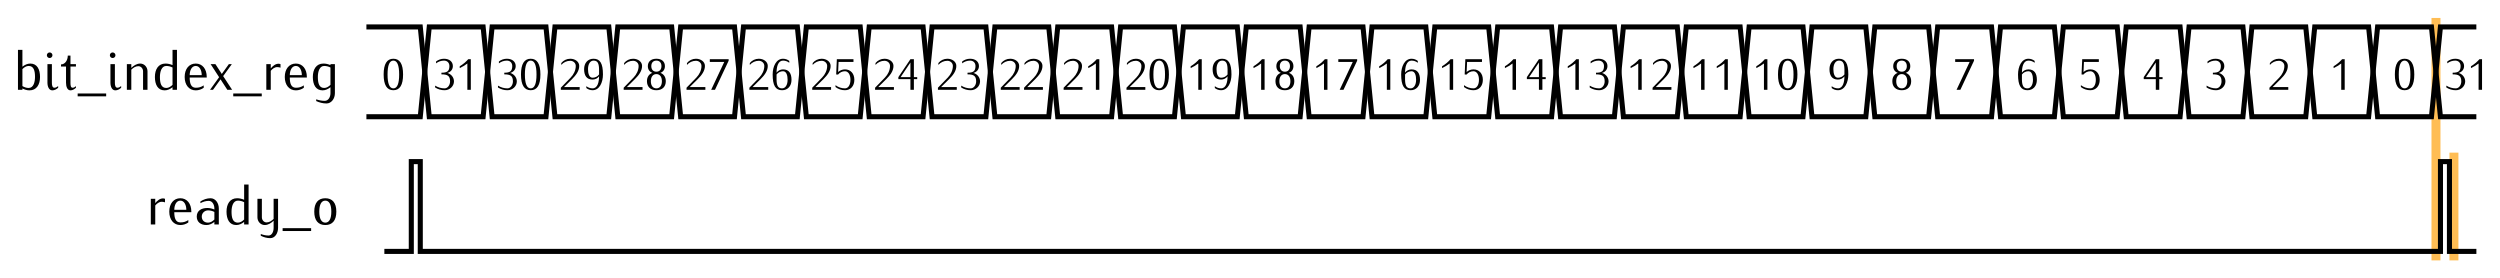 <?xml version="1.0" encoding="UTF-8" standalone="no"?>
<!-- Created with Inkscape (http://www.inkscape.org/) -->

<svg
   width="278.437mm"
   height="31mm"
   viewBox="0 0 986.589 109.843"
   id="svg2"
   version="1.1"
   xmlns="http://www.w3.org/2000/svg"
   xmlns:svg="http://www.w3.org/2000/svg"
   xmlns:rdf="http://www.w3.org/1999/02/22-rdf-syntax-ns#"
   xmlns:cc="http://creativecommons.org/ns#"
   xmlns:dc="http://purl.org/dc/elements/1.1/">
  <defs
     id="defs4" />
  <g
     id="layer2"
     transform="translate(2.471,27.596)" />
  <g
     id="layer1"
     transform="translate(73.728,3.543)">
    <path
       id="rect114"
       style="opacity:1;fill:#ffbd54;stroke-linecap:round;stroke-linejoin:bevel;stroke-dasharray:2, 4"
       d="m 892.913,56.693 h 3.543 v 42.52 h -3.543 z" />
    <path
       id="rect4341"
       style="opacity:1;fill:#ffbd54;stroke-linecap:round;stroke-linejoin:bevel;stroke-dasharray:2, 4"
       d="m 885.827,3.543 h 3.543 V 99.213 h -3.543 z" />
    <g
       aria-label="bit_index_reg"
       id="text7699"
       style="line-height:0%;font-family:Iwona;-inkscape-font-specification:Iwona;text-align:end;letter-spacing:0px;word-spacing:0px;text-anchor:end">
      <path
         d="m -57.933,26.827 c 0,-2.993 -1.125,-5.287 -3.848,-5.287 -1.147,0 -2.205,0.517 -3.105,1.238 v -6.638 h -1.755 v 15.75 h 1.755 v -0.517 c 0.855,0.45 1.8,0.743 2.768,0.743 2.812,0 4.185,-2.25 4.185,-5.287 z m -1.98,0 c 0,2.115 -0.652,4.343 -2.498,4.343 -0.877,0 -1.732,-0.292 -2.475,-0.743 v -6.705 c 0.675,-0.675 1.508,-1.238 2.475,-1.238 2.047,0 2.498,1.98 2.498,4.343 z"
         style="font-size:22.5px;line-height:1.25"
         id="path97" />
      <path
         d="m -50.778,31.102 v -0.675 c -0.427,0.36 -0.922,0.652 -1.485,0.652 -0.833,0 -0.99,-1.035 -0.99,-2.002 v -7.312 h -1.755 v 7.312 c 0,1.508 0.585,3.038 1.913,3.038 0.855,0 1.665,-0.427 2.317,-1.012 z m -2.25,-12.848 c 0,-0.608 -0.495,-1.103 -1.103,-1.103 -0.608,0 -1.103,0.495 -1.103,1.103 0,0.608 0.495,1.103 1.103,1.103 0.608,0 1.103,-0.495 1.103,-1.103 z"
         style="font-size:22.5px;line-height:1.25"
         id="path99" />
      <path
         d="m -43.758,31.102 v -0.675 c -0.36,0.36 -0.787,0.652 -1.305,0.652 -0.81,0 -0.855,-1.058 -0.855,-2.002 v -6.367 h 2.16 v -0.945 h -2.16 v -3.375 h -1.058 c 0,1.8 -1.035,3.487 -2.678,3.487 v 0.833 h 1.98 v 6.367 c 0,1.485 0.472,3.038 1.755,3.038 0.833,0 1.552,-0.45 2.16,-1.012 z"
         style="font-size:22.5px;line-height:1.25"
         id="path101" />
      <path
         d="m -31.833,34.477 v -1.125 h -11.25 v 1.125 z"
         style="font-size:22.5px;line-height:1.25"
         id="path103" />
      <path
         d="m -25.916,31.102 v -0.675 c -0.427,0.36 -0.922,0.652 -1.485,0.652 -0.833,0 -0.99,-1.035 -0.99,-2.002 v -7.312 h -1.755 v 7.312 c 0,1.508 0.585,3.038 1.913,3.038 0.855,0 1.665,-0.427 2.317,-1.012 z m -2.25,-12.848 c 0,-0.608 -0.495,-1.103 -1.103,-1.103 -0.608,0 -1.103,0.495 -1.103,1.103 0,0.608 0.495,1.103 1.103,1.103 0.608,0 1.103,-0.495 1.103,-1.103 z"
         style="font-size:22.5px;line-height:1.25"
         id="path105" />
      <path
         d="m -15.521,31.89 v -7.312 c 0,-1.643 -1.26,-3.038 -2.88,-3.038 -1.35,0 -2.542,0.765 -3.51,1.71 v -1.485 h -1.755 v 10.125 h 1.755 v -7.942 c 0.765,-0.765 1.71,-1.373 2.768,-1.373 1.058,0 1.867,0.922 1.867,2.002 v 7.312 z"
         style="font-size:22.5px;line-height:1.25"
         id="path107" />
      <path
         d="m -3.889,31.89 v -15.75 h -1.755 v 6.008 c -0.877,-0.383 -1.823,-0.608 -2.768,-0.608 -2.813,0 -4.185,2.25 -4.185,5.287 0,2.993 1.125,5.287 3.848,5.287 1.147,0 2.205,-0.517 3.105,-1.238 v 1.012 z m -1.755,-1.958 c -0.675,0.675 -1.508,1.238 -2.475,1.238 -2.048,0 -2.498,-1.98 -2.498,-4.343 0,-2.115 0.653,-4.343 2.498,-4.343 0.855,0 1.71,0.225 2.475,0.608 z"
         style="font-size:22.5px;line-height:1.25"
         id="path109" />
      <path
         d="m 7.856,27.052 v -0.225 c 0,-3.172 -1.732,-5.287 -4.343,-5.287 -2.632,0 -4.365,2.115 -4.365,5.287 0,3.172 1.732,5.287 4.365,5.287 1.125,0 2.228,-0.36 3.15,-1.012 v -0.945 c -1.058,0.675 -1.913,0.922 -3.15,0.922 -1.913,0 -2.385,-1.823 -2.385,-4.027 z m -1.98,-0.945 h -4.747 c 0,-1.8 0.765,-3.623 2.385,-3.623 1.597,0 2.362,1.823 2.362,3.623 z"
         style="font-size:22.5px;line-height:1.25"
         id="path111" />
      <path
         d="m 17.869,31.89 -3.533,-5.4 3.42,-4.725 h -1.17 l -2.79,3.87 -2.52,-3.87 H 9.386 l 3.353,5.152 -3.578,4.973 h 1.17 l 2.97,-4.117 2.678,4.117 z"
         style="font-size:22.5px;line-height:1.25"
         id="path113" />
      <path
         d="m 29.569,34.477 v -1.125 h -11.25 v 1.125 z"
         style="font-size:22.5px;line-height:1.25"
         id="path115" />
      <path
         d="m 36.971,23.16 v -1.395 c -0.247,-0.09 -0.517,-0.158 -0.765,-0.158 -1.26,0 -2.272,0.877 -3.083,1.845 v -1.688 h -1.755 v 10.125 h 1.755 v -7.492 c 0.675,-0.787 1.53,-1.462 2.565,-1.462 0.427,0 0.877,0.09 1.282,0.225 z"
         style="font-size:22.5px;line-height:1.25"
         id="path117" />
      <path
         d="m 47.366,27.052 v -0.225 c 0,-3.172 -1.732,-5.287 -4.343,-5.287 -2.632,0 -4.365,2.115 -4.365,5.287 0,3.172 1.732,5.287 4.365,5.287 1.125,0 2.228,-0.36 3.15,-1.012 v -0.945 c -1.058,0.675 -1.913,0.922 -3.15,0.922 -1.913,0 -2.385,-1.823 -2.385,-4.027 z m -1.98,-0.945 h -4.747 c 0,-1.8 0.765,-3.623 2.385,-3.623 1.597,0 2.362,1.823 2.362,3.623 z"
         style="font-size:22.5px;line-height:1.25"
         id="path119" />
      <path
         d="m 58.436,33.24 v -11.475 h -1.755 v 0.383 c -0.877,-0.383 -1.823,-0.608 -2.768,-0.608 -2.812,0 -4.185,2.25 -4.185,5.287 0,2.993 1.125,5.287 3.848,5.287 1.147,0 2.205,-0.517 3.105,-1.238 v 2.362 c 0,1.552 -0.855,3.015 -2.25,3.015 -1.147,0 -2.295,-0.225 -3.375,-0.608 v 0.698 c 1.26,0.585 2.655,0.945 4.05,0.945 1.98,0 3.33,-1.935 3.33,-4.05 z m -1.755,-3.308 c -0.675,0.675 -1.508,1.238 -2.475,1.238 -2.047,0 -2.498,-1.98 -2.498,-4.343 0,-2.115 0.652,-4.343 2.498,-4.343 0.855,0 1.71,0.225 2.475,0.608 z"
         style="font-size:22.5px;line-height:1.25"
         id="path121" />
    </g>
    <path
       id="path7721"
       style="fill:none;fill-rule:evenodd;stroke:#000000;stroke-width:2;stroke-linecap:butt;stroke-linejoin:miter;stroke-miterlimit:4;stroke-dasharray:none;stroke-opacity:1"
       d="m 70.866,42.52 h 21.26 l 3.543,-35.433 h 21.26 l 3.543,35.433 h 21.26 l 3.543,-35.433 h 21.26 l 3.543,35.433 h 21.26 l 3.543,-35.433 h 21.26 l 3.543,35.433 h 21.26 l 3.543,-35.433 h 21.26 l 3.543,35.433 h 21.26 l 3.543,-35.433 h 21.26 l 3.543,35.433 h 21.26 l 3.543,-35.433 h 21.26 l 3.543,35.433 h 21.26 l 3.543,-35.433 h 21.26 l 3.543,35.433 h 21.26 l 3.543,-35.433 h 21.26 l 3.543,35.433 h 21.26 l 3.543,-35.433 h 21.26 l 3.543,35.433 H 538.583 L 542.126,7.087 h 21.26 l 3.543,35.433 H 588.189 l 3.543,-35.433 h 21.26 l 3.543,35.433 h 21.26 l 3.543,-35.433 h 21.26 l 3.543,35.433 h 21.26 l 3.543,-35.433 h 21.26 l 3.543,35.433 h 21.26 l 3.543,-35.433 h 21.26 l 3.543,35.433 h 21.26 l 3.543,-35.433 h 21.26 l 3.543,35.433 h 21.26 l 3.543,-35.433 h 21.26 l 3.543,35.433 h 21.26 l 3.543,-35.433 h 14.173" />
    <g
       aria-label="31"
       id="text7803"
       style="line-height:0%;font-family:Iwona;-inkscape-font-specification:Iwona;text-align:center;letter-spacing:0px;word-spacing:0px;text-anchor:middle;stroke-width:1px">
      <path
         d="m 105.424,28.565 c 0,-1.54 -1.085,-2.87 -2.59,-3.325 1.33,-0.385 2.152,-1.383 2.152,-2.712 0,-1.732 -1.4,-2.888 -3.5,-2.888 -1.137,0 -2.24,0.385 -3.132,1.085 v 0.735 c 0.892,-0.7 1.995,-1.085 3.132,-1.085 1.278,0 2.135,0.858 2.135,2.152 0,2.083 -0.963,2.625 -3.15,2.625 v 0.647 c 2.362,0 3.413,0.56 3.413,2.765 0,1.522 -0.98,2.765 -2.17,2.765 -1.33,0 -2.625,-0.385 -3.727,-1.085 v 0.735 c 1.103,0.7 2.397,1.085 3.727,1.085 2.03,0 3.71,-1.575 3.71,-3.5 z"
         style="font-size:17.5px;line-height:1.25"
         id="path124" />
      <path
         d="m 112.074,31.89 v -12.075 h -1.015 c -0.963,1.103 -2.1,2.047 -3.36,2.783 v 0.735 c 1.067,-0.507 2.065,-1.103 3.01,-1.82 v 10.377 z"
         style="font-size:17.5px;line-height:1.25"
         id="path126" />
    </g>
    <g
       aria-label="30"
       id="text7807"
       style="line-height:0%;font-family:Iwona;-inkscape-font-specification:Iwona;text-align:center;letter-spacing:0px;word-spacing:0px;text-anchor:middle;stroke-width:1px">
      <path
         d="m 130.227,28.565 c 0,-1.54 -1.085,-2.87 -2.59,-3.325 1.33,-0.385 2.152,-1.383 2.152,-2.712 0,-1.732 -1.4,-2.888 -3.5,-2.888 -1.137,0 -2.24,0.385 -3.132,1.085 v 0.735 c 0.892,-0.7 1.995,-1.085 3.132,-1.085 1.278,0 2.135,0.858 2.135,2.152 0,2.083 -0.963,2.625 -3.15,2.625 v 0.647 c 2.362,0 3.413,0.56 3.413,2.765 0,1.522 -0.98,2.765 -2.17,2.765 -1.33,0 -2.625,-0.385 -3.728,-1.085 v 0.735 c 1.103,0.7 2.397,1.085 3.728,1.085 2.03,0 3.71,-1.575 3.71,-3.5 z"
         style="font-size:17.5px;line-height:1.25"
         id="path129" />
      <path
         d="m 139.537,25.852 c 0,-4.147 -1.278,-6.213 -3.833,-6.213 -2.555,0 -3.833,2.065 -3.833,6.213 0,4.147 1.278,6.213 3.833,6.213 2.555,0 3.833,-2.065 3.833,-6.213 z m -1.54,0 c 0,3.658 -0.77,5.478 -2.292,5.478 -1.522,0 -2.292,-1.82 -2.292,-5.478 0,-3.658 0.77,-5.478 2.292,-5.478 1.522,0 2.292,1.82 2.292,5.478 z"
         style="font-size:17.5px;line-height:1.25"
         id="path131" />
    </g>
    <g
       aria-label="29"
       id="text7811"
       style="line-height:0%;font-family:Iwona;-inkscape-font-specification:Iwona;text-align:center;letter-spacing:0px;word-spacing:0px;text-anchor:middle;stroke-width:1px">
      <path
         d="m 155.031,31.89 v -1.085 h -6.178 l 3.22,-3.185 c 1.435,-1.435 2.783,-3.115 2.783,-5.145 0,-1.715 -1.698,-2.835 -3.535,-2.835 -1.383,0 -2.695,0.63 -3.553,1.698 v 0.735 c 0.892,-1.032 2.188,-1.627 3.553,-1.627 1.173,0 2.17,0.875 2.17,2.03 0,1.732 -0.805,3.342 -1.995,4.585 l -3.902,4.008 v 0.823 z"
         style="font-size:17.5px;line-height:1.25"
         id="path134" />
      <path
         d="m 164.218,25.852 c 0,-4.34 -1.12,-6.213 -3.71,-6.213 -2.24,0 -3.728,1.645 -3.728,4.112 0,2.52 0.998,4.112 3.342,4.112 1.015,0 1.96,-0.472 2.555,-1.278 0,2.292 -0.578,4.742 -2.555,4.742 -0.892,0 -1.768,-0.297 -2.467,-0.858 v 0.735 c 0.7,0.56 1.575,0.858 2.467,0.858 2.748,0 4.095,-3.115 4.095,-6.213 z m -1.54,0 c -0.595,0.805 -1.54,1.278 -2.555,1.278 -1.4,0 -1.802,-1.75 -1.802,-3.377 0,-2.03 0.875,-3.377 2.188,-3.377 2.433,0 2.17,2.643 2.17,5.478 z"
         style="font-size:17.5px;line-height:1.25"
         id="path136" />
    </g>
    <g
       aria-label="28"
       id="text7815"
       style="line-height:0%;font-family:Iwona;-inkscape-font-specification:Iwona;text-align:center;letter-spacing:0px;word-spacing:0px;text-anchor:middle;stroke-width:1px">
      <path
         d="m 179.834,31.89 v -1.085 h -6.178 l 3.22,-3.185 c 1.435,-1.435 2.783,-3.115 2.783,-5.145 0,-1.715 -1.698,-2.835 -3.535,-2.835 -1.383,0 -2.695,0.63 -3.553,1.698 v 0.735 c 0.892,-1.032 2.188,-1.627 3.553,-1.627 1.173,0 2.17,0.875 2.17,2.03 0,1.732 -0.805,3.342 -1.995,4.585 l -3.902,4.008 v 0.823 z"
         style="font-size:17.5px;line-height:1.25"
         id="path139" />
      <path
         d="m 189.021,28.512 c 0,-1.645 -0.787,-2.817 -2.135,-3.308 1.137,-0.42 1.785,-1.365 1.785,-2.643 0,-1.82 -1.278,-2.922 -3.36,-2.922 -2.1,0 -3.377,1.103 -3.377,2.922 0,1.278 0.647,2.223 1.785,2.643 -1.347,0.49 -2.135,1.663 -2.135,3.308 0,2.205 1.417,3.553 3.728,3.553 2.292,0 3.71,-1.347 3.71,-3.553 z m -1.715,-5.95 c 0,1.347 -0.77,2.188 -1.995,2.188 -1.242,0 -2.013,-0.84 -2.013,-2.188 0,-1.365 0.77,-2.188 2.013,-2.188 1.225,0 1.995,0.823 1.995,2.188 z m 0.175,5.95 c 0,1.75 -0.823,2.817 -2.17,2.817 -1.365,0 -2.188,-1.067 -2.188,-2.817 0,-1.75 0.823,-2.817 2.188,-2.817 1.347,0 2.17,1.067 2.17,2.817 z"
         style="font-size:17.5px;line-height:1.25"
         id="path141" />
    </g>
    <g
       aria-label="27"
       id="text7819"
       style="line-height:0%;font-family:Iwona;-inkscape-font-specification:Iwona;text-align:center;letter-spacing:0px;word-spacing:0px;text-anchor:middle;stroke-width:1px">
      <path
         d="m 204.637,31.89 v -1.085 h -6.178 l 3.22,-3.185 c 1.435,-1.435 2.783,-3.115 2.783,-5.145 0,-1.715 -1.698,-2.835 -3.535,-2.835 -1.383,0 -2.695,0.63 -3.553,1.698 v 0.735 c 0.892,-1.032 2.188,-1.627 3.553,-1.627 1.173,0 2.17,0.875 2.17,2.03 0,1.732 -0.805,3.342 -1.995,4.585 l -3.902,4.008 v 0.823 z"
         style="font-size:17.5px;line-height:1.25"
         id="path144" />
      <path
         d="m 213.824,20.41 v -0.595 h -7.438 v 1.085 h 5.705 l -5.162,10.99 h 1.505 z"
         style="font-size:17.5px;line-height:1.25"
         id="path146" />
    </g>
    <g
       aria-label="26"
       id="text7823"
       style="line-height:0%;font-family:Iwona;-inkscape-font-specification:Iwona;text-align:center;letter-spacing:0px;word-spacing:0px;text-anchor:middle;stroke-width:1px">
      <path
         d="m 229.44,31.89 v -1.085 h -6.178 l 3.22,-3.185 c 1.435,-1.435 2.783,-3.115 2.783,-5.145 0,-1.715 -1.698,-2.835 -3.535,-2.835 -1.383,0 -2.695,0.63 -3.553,1.698 v 0.735 c 0.892,-1.032 2.188,-1.627 3.553,-1.627 1.173,0 2.17,0.875 2.17,2.03 0,1.732 -0.805,3.342 -1.995,4.585 l -3.902,4.008 v 0.823 z"
         style="font-size:17.5px;line-height:1.25"
         id="path149" />
      <path
         d="m 238.627,27.952 c 0,-2.52 -0.998,-4.112 -3.342,-4.112 -1.015,0 -1.96,0.472 -2.555,1.278 0,-2.292 0.578,-4.742 2.555,-4.742 0.892,0 1.768,0.297 2.467,0.858 v -0.735 c -0.7,-0.56 -1.575,-0.858 -2.467,-0.858 -2.748,0 -4.095,3.115 -4.095,6.213 0,4.34 1.12,6.213 3.728,6.213 2.223,0 3.71,-1.645 3.71,-4.112 z m -1.54,0 c 0,2.03 -0.875,3.377 -2.17,3.377 -2.45,0 -2.188,-2.643 -2.188,-5.478 0.595,-0.805 1.54,-1.278 2.555,-1.278 1.4,0 1.802,1.75 1.802,3.377 z"
         style="font-size:17.5px;line-height:1.25"
         id="path151" />
    </g>
    <g
       aria-label="25"
       id="text7827"
       style="line-height:0%;font-family:Iwona;-inkscape-font-specification:Iwona;text-align:center;letter-spacing:0px;word-spacing:0px;text-anchor:middle;stroke-width:1px">
      <path
         d="m 254.243,31.89 v -1.085 h -6.178 l 3.22,-3.185 c 1.435,-1.435 2.783,-3.115 2.783,-5.145 0,-1.715 -1.698,-2.835 -3.535,-2.835 -1.383,0 -2.695,0.63 -3.553,1.698 v 0.735 c 0.892,-1.032 2.188,-1.627 3.553,-1.627 1.173,0 2.17,0.875 2.17,2.03 0,1.732 -0.805,3.342 -1.995,4.585 l -3.902,4.008 v 0.823 z"
         style="font-size:17.5px;line-height:1.25"
         id="path154" />
      <path
         d="m 263.431,27.952 c 0,-2.467 -1.488,-4.112 -3.71,-4.112 -1.015,0 -1.96,0.385 -2.695,1.032 l 0.175,-3.973 h 5.88 v -1.085 h -6.562 l -0.263,6.037 0.735,0.035 c 0.665,-0.823 1.663,-1.312 2.73,-1.312 1.295,0 2.17,1.347 2.17,3.377 0,2.03 -0.875,3.377 -2.17,3.377 -1.347,0 -2.66,-0.438 -3.728,-1.26 v 0.735 c 1.067,0.823 2.38,1.26 3.728,1.26 2.223,0 3.71,-1.645 3.71,-4.112 z"
         style="font-size:17.5px;line-height:1.25"
         id="path156" />
    </g>
    <g
       aria-label="24"
       id="text7831"
       style="line-height:0%;font-family:Iwona;-inkscape-font-specification:Iwona;text-align:center;letter-spacing:0px;word-spacing:0px;text-anchor:middle;stroke-width:1px">
      <path
         d="m 279.046,31.89 v -1.085 h -6.178 l 3.22,-3.185 c 1.435,-1.435 2.783,-3.115 2.783,-5.145 0,-1.715 -1.698,-2.835 -3.535,-2.835 -1.383,0 -2.695,0.63 -3.553,1.698 v 0.735 c 0.892,-1.032 2.188,-1.627 3.553,-1.627 1.173,0 2.17,0.875 2.17,2.03 0,1.732 -0.805,3.342 -1.995,4.585 l -3.902,4.008 v 0.823 z"
         style="font-size:17.5px;line-height:1.25"
         id="path159" />
      <path
         d="m 288.234,27.69 v -0.805 h -1.312 v -7.07 h -1.365 l -4.76,7.07 v 0.805 h 4.76 v 4.2 h 1.365 v -4.2 z m -2.678,-0.805 h -3.868 l 3.868,-5.758 z"
         style="font-size:17.5px;line-height:1.25"
         id="path161" />
    </g>
    <g
       aria-label="23"
       id="text7835"
       style="line-height:0%;font-family:Iwona;-inkscape-font-specification:Iwona;text-align:center;letter-spacing:0px;word-spacing:0px;text-anchor:middle;stroke-width:1px">
      <path
         d="m 303.849,31.89 v -1.085 h -6.178 l 3.22,-3.185 c 1.435,-1.435 2.783,-3.115 2.783,-5.145 0,-1.715 -1.698,-2.835 -3.535,-2.835 -1.383,0 -2.695,0.63 -3.553,1.698 v 0.735 c 0.892,-1.032 2.188,-1.627 3.553,-1.627 1.173,0 2.17,0.875 2.17,2.03 0,1.732 -0.805,3.342 -1.995,4.585 l -3.902,4.008 v 0.823 z"
         style="font-size:17.5px;line-height:1.25"
         id="path164" />
      <path
         d="m 313.037,28.565 c 0,-1.54 -1.085,-2.87 -2.59,-3.325 1.33,-0.385 2.152,-1.383 2.152,-2.712 0,-1.732 -1.4,-2.888 -3.5,-2.888 -1.137,0 -2.24,0.385 -3.132,1.085 v 0.735 c 0.892,-0.7 1.995,-1.085 3.132,-1.085 1.278,0 2.135,0.858 2.135,2.152 0,2.083 -0.963,2.625 -3.15,2.625 v 0.647 c 2.362,0 3.413,0.56 3.413,2.765 0,1.522 -0.98,2.765 -2.17,2.765 -1.33,0 -2.625,-0.385 -3.728,-1.085 v 0.735 c 1.103,0.7 2.397,1.085 3.728,1.085 2.03,0 3.71,-1.575 3.71,-3.5 z"
         style="font-size:17.5px;line-height:1.25"
         id="path166" />
    </g>
    <g
       aria-label="22"
       id="text7839"
       style="line-height:0%;font-family:Iwona;-inkscape-font-specification:Iwona;text-align:center;letter-spacing:0px;word-spacing:0px;text-anchor:middle;stroke-width:1px">
      <path
         d="m 328.653,31.89 v -1.085 h -6.178 l 3.22,-3.185 c 1.435,-1.435 2.783,-3.115 2.783,-5.145 0,-1.715 -1.698,-2.835 -3.535,-2.835 -1.383,0 -2.695,0.63 -3.553,1.698 v 0.735 c 0.892,-1.032 2.188,-1.627 3.553,-1.627 1.173,0 2.17,0.875 2.17,2.03 0,1.732 -0.805,3.342 -1.995,4.585 l -3.902,4.008 v 0.823 z"
         style="font-size:17.5px;line-height:1.25"
         id="path169" />
      <path
         d="m 337.84,31.89 v -1.085 h -6.178 l 3.22,-3.185 c 1.435,-1.435 2.783,-3.115 2.783,-5.145 0,-1.715 -1.698,-2.835 -3.535,-2.835 -1.383,0 -2.695,0.63 -3.553,1.698 v 0.735 c 0.892,-1.032 2.188,-1.627 3.553,-1.627 1.173,0 2.17,0.875 2.17,2.03 0,1.732 -0.805,3.342 -1.995,4.585 l -3.902,4.008 v 0.823 z"
         style="font-size:17.5px;line-height:1.25"
         id="path171" />
    </g>
    <g
       aria-label="21"
       id="text7843"
       style="line-height:0%;font-family:Iwona;-inkscape-font-specification:Iwona;text-align:center;letter-spacing:0px;word-spacing:0px;text-anchor:middle;stroke-width:1px">
      <path
         d="m 353.456,31.89 v -1.085 h -6.178 l 3.22,-3.185 c 1.435,-1.435 2.783,-3.115 2.783,-5.145 0,-1.715 -1.698,-2.835 -3.535,-2.835 -1.383,0 -2.695,0.63 -3.553,1.698 v 0.735 c 0.892,-1.032 2.188,-1.627 3.553,-1.627 1.173,0 2.17,0.875 2.17,2.03 0,1.732 -0.805,3.342 -1.995,4.585 l -3.902,4.008 v 0.823 z"
         style="font-size:17.5px;line-height:1.25"
         id="path174" />
      <path
         d="m 360.106,31.89 v -12.075 h -1.015 c -0.963,1.103 -2.1,2.047 -3.36,2.783 v 0.735 c 1.067,-0.507 2.065,-1.103 3.01,-1.82 v 10.377 z"
         style="font-size:17.5px;line-height:1.25"
         id="path176" />
    </g>
    <g
       aria-label="20"
       id="text7847"
       style="line-height:0%;font-family:Iwona;-inkscape-font-specification:Iwona;text-align:center;letter-spacing:0px;word-spacing:0px;text-anchor:middle;stroke-width:1px">
      <path
         d="m 378.259,31.89 v -1.085 h -6.178 l 3.22,-3.185 c 1.435,-1.435 2.783,-3.115 2.783,-5.145 0,-1.715 -1.698,-2.835 -3.535,-2.835 -1.383,0 -2.695,0.63 -3.553,1.698 v 0.735 c 0.892,-1.032 2.188,-1.627 3.553,-1.627 1.173,0 2.17,0.875 2.17,2.03 0,1.732 -0.805,3.342 -1.995,4.585 l -3.902,4.008 v 0.823 z"
         style="font-size:17.5px;line-height:1.25"
         id="path179" />
      <path
         d="m 387.569,25.852 c 0,-4.147 -1.278,-6.213 -3.833,-6.213 -2.555,0 -3.833,2.065 -3.833,6.213 0,4.147 1.278,6.213 3.833,6.213 2.555,0 3.833,-2.065 3.833,-6.213 z m -1.54,0 c 0,3.658 -0.77,5.478 -2.292,5.478 -1.522,0 -2.292,-1.82 -2.292,-5.478 0,-3.658 0.77,-5.478 2.292,-5.478 1.522,0 2.292,1.82 2.292,5.478 z"
         style="font-size:17.5px;line-height:1.25"
         id="path181" />
    </g>
    <g
       aria-label="19"
       id="text7851"
       style="line-height:0%;font-family:Iwona;-inkscape-font-specification:Iwona;text-align:center;letter-spacing:0px;word-spacing:0px;text-anchor:middle;stroke-width:1px">
      <path
         d="m 400.525,31.89 v -12.075 h -1.015 c -0.963,1.103 -2.1,2.047 -3.36,2.783 v 0.735 c 1.067,-0.507 2.065,-1.103 3.01,-1.82 v 10.377 z"
         style="font-size:17.5px;line-height:1.25"
         id="path184" />
      <path
         d="m 412.25,25.852 c 0,-4.34 -1.12,-6.213 -3.71,-6.213 -2.24,0 -3.728,1.645 -3.728,4.112 0,2.52 0.998,4.112 3.342,4.112 1.015,0 1.96,-0.472 2.555,-1.278 0,2.292 -0.578,4.742 -2.555,4.742 -0.892,0 -1.768,-0.297 -2.467,-0.858 v 0.735 c 0.7,0.56 1.575,0.858 2.467,0.858 2.748,0 4.095,-3.115 4.095,-6.213 z m -1.54,0 c -0.595,0.805 -1.54,1.278 -2.555,1.278 -1.4,0 -1.802,-1.75 -1.802,-3.377 0,-2.03 0.875,-3.377 2.188,-3.377 2.433,0 2.17,2.643 2.17,5.478 z"
         style="font-size:17.5px;line-height:1.25"
         id="path186" />
    </g>
    <g
       aria-label="18"
       id="text7855"
       style="line-height:0%;font-family:Iwona;-inkscape-font-specification:Iwona;text-align:center;letter-spacing:0px;word-spacing:0px;text-anchor:middle;stroke-width:1px">
      <path
         d="m 425.328,31.89 v -12.075 h -1.015 c -0.963,1.103 -2.1,2.047 -3.36,2.783 v 0.735 c 1.067,-0.507 2.065,-1.103 3.01,-1.82 v 10.377 z"
         style="font-size:17.5px;line-height:1.25"
         id="path189" />
      <path
         d="m 437.053,28.512 c 0,-1.645 -0.787,-2.817 -2.135,-3.308 1.137,-0.42 1.785,-1.365 1.785,-2.643 0,-1.82 -1.278,-2.922 -3.36,-2.922 -2.1,0 -3.377,1.103 -3.377,2.922 0,1.278 0.647,2.223 1.785,2.643 -1.347,0.49 -2.135,1.663 -2.135,3.308 0,2.205 1.417,3.553 3.728,3.553 2.292,0 3.71,-1.347 3.71,-3.553 z m -1.715,-5.95 c 0,1.347 -0.77,2.188 -1.995,2.188 -1.242,0 -2.013,-0.84 -2.013,-2.188 0,-1.365 0.77,-2.188 2.013,-2.188 1.225,0 1.995,0.823 1.995,2.188 z m 0.175,5.95 c 0,1.75 -0.823,2.817 -2.17,2.817 -1.365,0 -2.188,-1.067 -2.188,-2.817 0,-1.75 0.823,-2.817 2.188,-2.817 1.347,0 2.17,1.067 2.17,2.817 z"
         style="font-size:17.5px;line-height:1.25"
         id="path191" />
    </g>
    <g
       aria-label="17"
       id="text7859"
       style="line-height:0%;font-family:Iwona;-inkscape-font-specification:Iwona;text-align:center;letter-spacing:0px;word-spacing:0px;text-anchor:middle;stroke-width:1px">
      <path
         d="m 450.131,31.89 v -12.075 h -1.015 c -0.963,1.103 -2.1,2.047 -3.36,2.783 v 0.735 c 1.067,-0.507 2.065,-1.103 3.01,-1.82 v 10.377 z"
         style="font-size:17.5px;line-height:1.25"
         id="path194" />
      <path
         d="m 461.856,20.41 v -0.595 h -7.438 v 1.085 h 5.705 l -5.162,10.99 h 1.505 z"
         style="font-size:17.5px;line-height:1.25"
         id="path196" />
    </g>
    <g
       aria-label="16"
       id="text7927"
       style="line-height:0%;font-family:Iwona;-inkscape-font-specification:Iwona;text-align:center;letter-spacing:0px;word-spacing:0px;text-anchor:middle;stroke-width:1px">
      <path
         d="m 474.934,31.89 v -12.075 h -1.015 c -0.963,1.103 -2.1,2.047 -3.36,2.783 v 0.735 c 1.067,-0.507 2.065,-1.103 3.01,-1.82 v 10.377 z"
         style="font-size:17.5px;line-height:1.25"
         id="path199" />
      <path
         d="m 486.659,27.952 c 0,-2.52 -0.998,-4.112 -3.342,-4.112 -1.015,0 -1.96,0.472 -2.555,1.278 0,-2.292 0.578,-4.742 2.555,-4.742 0.892,0 1.768,0.297 2.467,0.858 v -0.735 c -0.7,-0.56 -1.575,-0.858 -2.467,-0.858 -2.748,0 -4.095,3.115 -4.095,6.213 0,4.34 1.12,6.213 3.728,6.213 2.223,0 3.71,-1.645 3.71,-4.112 z m -1.54,0 c 0,2.03 -0.875,3.377 -2.17,3.377 -2.45,0 -2.188,-2.643 -2.188,-5.478 0.595,-0.805 1.54,-1.278 2.555,-1.278 1.4,0 1.802,1.75 1.802,3.377 z"
         style="font-size:17.5px;line-height:1.25"
         id="path201" />
    </g>
    <g
       aria-label="15"
       id="text7931"
       style="line-height:0%;font-family:Iwona;-inkscape-font-specification:Iwona;text-align:center;letter-spacing:0px;word-spacing:0px;text-anchor:middle;stroke-width:1px">
      <path
         d="m 499.737,31.89 v -12.075 h -1.015 c -0.963,1.103 -2.1,2.047 -3.36,2.783 v 0.735 c 1.067,-0.507 2.065,-1.103 3.01,-1.82 v 10.377 z"
         style="font-size:17.5px;line-height:1.25"
         id="path204" />
      <path
         d="m 511.462,27.952 c 0,-2.467 -1.488,-4.112 -3.71,-4.112 -1.015,0 -1.96,0.385 -2.695,1.032 l 0.175,-3.973 h 5.88 v -1.085 h -6.562 l -0.263,6.037 0.735,0.035 c 0.665,-0.823 1.663,-1.312 2.73,-1.312 1.295,0 2.17,1.347 2.17,3.377 0,2.03 -0.875,3.377 -2.17,3.377 -1.347,0 -2.66,-0.438 -3.728,-1.26 v 0.735 c 1.067,0.823 2.38,1.26 3.728,1.26 2.223,0 3.71,-1.645 3.71,-4.112 z"
         style="font-size:17.5px;line-height:1.25"
         id="path206" />
    </g>
    <g
       aria-label="14"
       id="text7935"
       style="line-height:0%;font-family:Iwona;-inkscape-font-specification:Iwona;text-align:center;letter-spacing:0px;word-spacing:0px;text-anchor:middle;stroke-width:1px">
      <path
         d="m 524.54,31.89 v -12.075 h -1.015 c -0.963,1.103 -2.1,2.047 -3.36,2.783 v 0.735 c 1.067,-0.507 2.065,-1.103 3.01,-1.82 v 10.377 z"
         style="font-size:17.5px;line-height:1.25"
         id="path209" />
      <path
         d="m 536.265,27.69 v -0.805 h -1.312 v -7.07 h -1.365 l -4.76,7.07 v 0.805 h 4.76 v 4.2 h 1.365 v -4.2 z m -2.678,-0.805 h -3.868 l 3.868,-5.758 z"
         style="font-size:17.5px;line-height:1.25"
         id="path211" />
    </g>
    <g
       aria-label="13"
       id="text7939"
       style="line-height:0%;font-family:Iwona;-inkscape-font-specification:Iwona;text-align:center;letter-spacing:0px;word-spacing:0px;text-anchor:middle;stroke-width:1px">
      <path
         d="m 549.343,31.89 v -12.075 h -1.015 c -0.963,1.103 -2.1,2.047 -3.36,2.783 v 0.735 c 1.067,-0.507 2.065,-1.103 3.01,-1.82 v 10.377 z"
         style="font-size:17.5px;line-height:1.25"
         id="path214" />
      <path
         d="m 561.068,28.565 c 0,-1.54 -1.085,-2.87 -2.59,-3.325 1.33,-0.385 2.152,-1.383 2.152,-2.712 0,-1.732 -1.4,-2.888 -3.5,-2.888 -1.137,0 -2.24,0.385 -3.132,1.085 v 0.735 c 0.892,-0.7 1.995,-1.085 3.132,-1.085 1.278,0 2.135,0.858 2.135,2.152 0,2.083 -0.963,2.625 -3.15,2.625 v 0.647 c 2.362,0 3.413,0.56 3.413,2.765 0,1.522 -0.98,2.765 -2.17,2.765 -1.33,0 -2.625,-0.385 -3.728,-1.085 v 0.735 c 1.103,0.7 2.397,1.085 3.728,1.085 2.03,0 3.71,-1.575 3.71,-3.5 z"
         style="font-size:17.5px;line-height:1.25"
         id="path216" />
    </g>
    <g
       aria-label="12"
       id="text7943"
       style="line-height:0%;font-family:Iwona;-inkscape-font-specification:Iwona;text-align:center;letter-spacing:0px;word-spacing:0px;text-anchor:middle;stroke-width:1px">
      <path
         d="m 574.147,31.89 v -12.075 h -1.015 c -0.963,1.103 -2.1,2.047 -3.36,2.783 v 0.735 c 1.067,-0.507 2.065,-1.103 3.01,-1.82 v 10.377 z"
         style="font-size:17.5px;line-height:1.25"
         id="path219" />
      <path
         d="m 585.872,31.89 v -1.085 h -6.178 l 3.22,-3.185 c 1.435,-1.435 2.783,-3.115 2.783,-5.145 0,-1.715 -1.698,-2.835 -3.535,-2.835 -1.383,0 -2.695,0.63 -3.553,1.698 v 0.735 c 0.892,-1.032 2.188,-1.627 3.553,-1.627 1.173,0 2.17,0.875 2.17,2.03 0,1.732 -0.805,3.342 -1.995,4.585 l -3.902,4.008 v 0.823 z"
         style="font-size:17.5px;line-height:1.25"
         id="path221" />
    </g>
    <g
       aria-label="11"
       id="text7947"
       style="line-height:0%;font-family:Iwona;-inkscape-font-specification:Iwona;text-align:center;letter-spacing:0px;word-spacing:0px;text-anchor:middle;stroke-width:1px">
      <path
         d="m 598.95,31.89 v -12.075 h -1.015 c -0.963,1.103 -2.1,2.047 -3.36,2.783 v 0.735 c 1.067,-0.507 2.065,-1.103 3.01,-1.82 v 10.377 z"
         style="font-size:17.5px;line-height:1.25"
         id="path224" />
      <path
         d="m 608.137,31.89 v -12.075 h -1.015 c -0.963,1.103 -2.1,2.047 -3.36,2.783 v 0.735 c 1.067,-0.507 2.065,-1.103 3.01,-1.82 v 10.377 z"
         style="font-size:17.5px;line-height:1.25"
         id="path226" />
    </g>
    <g
       aria-label="10"
       id="text7951"
       style="line-height:0%;font-family:Iwona;-inkscape-font-specification:Iwona;text-align:center;letter-spacing:0px;word-spacing:0px;text-anchor:middle;stroke-width:1px">
      <path
         d="m 623.753,31.89 v -12.075 h -1.015 c -0.963,1.103 -2.1,2.047 -3.36,2.783 v 0.735 c 1.067,-0.507 2.065,-1.103 3.01,-1.82 v 10.377 z"
         style="font-size:17.5px;line-height:1.25"
         id="path229" />
      <path
         d="m 635.6,25.852 c 0,-4.147 -1.278,-6.213 -3.833,-6.213 -2.555,0 -3.833,2.065 -3.833,6.213 0,4.147 1.278,6.213 3.833,6.213 2.555,0 3.833,-2.065 3.833,-6.213 z m -1.54,0 c 0,3.658 -0.77,5.478 -2.292,5.478 -1.522,0 -2.292,-1.82 -2.292,-5.478 0,-3.658 0.77,-5.478 2.292,-5.478 1.522,0 2.292,1.82 2.292,5.478 z"
         style="font-size:17.5px;line-height:1.25"
         id="path231" />
    </g>
    <g
       aria-label="9"
       id="text7955"
       style="line-height:0%;font-family:Iwona;-inkscape-font-specification:Iwona;text-align:center;letter-spacing:0px;word-spacing:0px;text-anchor:middle;stroke-width:1px">
      <path
         d="m 655.687,25.852 c 0,-4.34 -1.12,-6.213 -3.71,-6.213 -2.24,0 -3.728,1.645 -3.728,4.112 0,2.52 0.998,4.112 3.342,4.112 1.015,0 1.96,-0.472 2.555,-1.278 0,2.292 -0.578,4.742 -2.555,4.742 -0.892,0 -1.768,-0.297 -2.467,-0.858 v 0.735 c 0.7,0.56 1.575,0.858 2.467,0.858 2.748,0 4.095,-3.115 4.095,-6.213 z m -1.54,0 c -0.595,0.805 -1.54,1.278 -2.555,1.278 -1.4,0 -1.802,-1.75 -1.802,-3.377 0,-2.03 0.875,-3.377 2.188,-3.377 2.433,0 2.17,2.643 2.17,5.478 z"
         style="font-size:17.5px;line-height:1.25"
         id="path234" />
    </g>
    <g
       aria-label="8"
       id="text7959"
       style="line-height:0%;font-family:Iwona;-inkscape-font-specification:Iwona;text-align:center;letter-spacing:0px;word-spacing:0px;text-anchor:middle;stroke-width:1px">
      <path
         d="m 680.49,28.512 c 0,-1.645 -0.787,-2.817 -2.135,-3.308 1.137,-0.42 1.785,-1.365 1.785,-2.643 0,-1.82 -1.278,-2.922 -3.36,-2.922 -2.1,0 -3.377,1.103 -3.377,2.922 0,1.278 0.647,2.223 1.785,2.643 -1.347,0.49 -2.135,1.663 -2.135,3.308 0,2.205 1.417,3.553 3.728,3.553 2.292,0 3.71,-1.347 3.71,-3.553 z m -1.715,-5.95 c 0,1.347 -0.77,2.188 -1.995,2.188 -1.242,0 -2.013,-0.84 -2.013,-2.188 0,-1.365 0.77,-2.188 2.013,-2.188 1.225,0 1.995,0.823 1.995,2.188 z m 0.175,5.95 c 0,1.75 -0.823,2.817 -2.17,2.817 -1.365,0 -2.188,-1.067 -2.188,-2.817 0,-1.75 0.823,-2.817 2.188,-2.817 1.347,0 2.17,1.067 2.17,2.817 z"
         style="font-size:17.5px;line-height:1.25"
         id="path237" />
    </g>
    <g
       aria-label="7"
       id="text7963"
       style="line-height:0%;font-family:Iwona;-inkscape-font-specification:Iwona;text-align:center;letter-spacing:0px;word-spacing:0px;text-anchor:middle;stroke-width:1px">
      <path
         d="m 705.294,20.41 v -0.595 h -7.438 v 1.085 h 5.705 l -5.162,10.99 h 1.505 z"
         style="font-size:17.5px;line-height:1.25"
         id="path240" />
    </g>
    <g
       aria-label="6"
       id="text7967"
       style="line-height:0%;font-family:Iwona;-inkscape-font-specification:Iwona;text-align:center;letter-spacing:0px;word-spacing:0px;text-anchor:middle;stroke-width:1px">
      <path
         d="m 730.097,27.952 c 0,-2.52 -0.998,-4.112 -3.342,-4.112 -1.015,0 -1.96,0.472 -2.555,1.278 0,-2.292 0.578,-4.742 2.555,-4.742 0.892,0 1.768,0.297 2.467,0.858 v -0.735 c -0.7,-0.56 -1.575,-0.858 -2.467,-0.858 -2.748,0 -4.095,3.115 -4.095,6.213 0,4.34 1.12,6.213 3.728,6.213 2.223,0 3.71,-1.645 3.71,-4.112 z m -1.54,0 c 0,2.03 -0.875,3.377 -2.17,3.377 -2.45,0 -2.188,-2.643 -2.188,-5.478 0.595,-0.805 1.54,-1.278 2.555,-1.278 1.4,0 1.802,1.75 1.802,3.377 z"
         style="font-size:17.5px;line-height:1.25"
         id="path243" />
    </g>
    <g
       aria-label="5"
       id="text7971"
       style="line-height:0%;font-family:Iwona;-inkscape-font-specification:Iwona;text-align:center;letter-spacing:0px;word-spacing:0px;text-anchor:middle;stroke-width:1px">
      <path
         d="m 754.9,27.952 c 0,-2.467 -1.488,-4.112 -3.71,-4.112 -1.015,0 -1.96,0.385 -2.695,1.032 l 0.175,-3.973 h 5.88 v -1.085 h -6.562 l -0.263,6.037 0.735,0.035 c 0.665,-0.823 1.663,-1.312 2.73,-1.312 1.295,0 2.17,1.347 2.17,3.377 0,2.03 -0.875,3.377 -2.17,3.377 -1.347,0 -2.66,-0.438 -3.728,-1.26 v 0.735 c 1.067,0.823 2.38,1.26 3.728,1.26 2.223,0 3.71,-1.645 3.71,-4.112 z"
         style="font-size:17.5px;line-height:1.25"
         id="path246" />
    </g>
    <g
       aria-label="4"
       id="text7975"
       style="line-height:0%;font-family:Iwona;-inkscape-font-specification:Iwona;text-align:center;letter-spacing:0px;word-spacing:0px;text-anchor:middle;stroke-width:1px">
      <path
         d="m 779.703,27.69 v -0.805 h -1.312 v -7.07 h -1.365 l -4.76,7.07 v 0.805 h 4.76 v 4.2 h 1.365 v -4.2 z m -2.678,-0.805 h -3.868 l 3.868,-5.758 z"
         style="font-size:17.5px;line-height:1.25"
         id="path249" />
    </g>
    <g
       aria-label="3"
       id="text7979"
       style="line-height:0%;font-family:Iwona;-inkscape-font-specification:Iwona;text-align:center;letter-spacing:0px;word-spacing:0px;text-anchor:middle;stroke-width:1px">
      <path
         d="m 804.506,28.565 c 0,-1.54 -1.085,-2.87 -2.59,-3.325 1.33,-0.385 2.152,-1.383 2.152,-2.712 0,-1.732 -1.4,-2.888 -3.5,-2.888 -1.137,0 -2.24,0.385 -3.132,1.085 v 0.735 c 0.892,-0.7 1.995,-1.085 3.132,-1.085 1.278,0 2.135,0.858 2.135,2.152 0,2.083 -0.963,2.625 -3.15,2.625 v 0.647 c 2.362,0 3.413,0.56 3.413,2.765 0,1.522 -0.98,2.765 -2.17,2.765 -1.33,0 -2.625,-0.385 -3.728,-1.085 v 0.735 c 1.103,0.7 2.397,1.085 3.728,1.085 2.03,0 3.71,-1.575 3.71,-3.5 z"
         style="font-size:17.5px;line-height:1.25"
         id="path252" />
    </g>
    <g
       aria-label="2"
       id="text7983"
       style="line-height:0%;font-family:Iwona;-inkscape-font-specification:Iwona;text-align:center;letter-spacing:0px;word-spacing:0px;text-anchor:middle;stroke-width:1px">
      <path
         d="m 829.309,31.89 v -1.085 h -6.178 l 3.22,-3.185 c 1.435,-1.435 2.783,-3.115 2.783,-5.145 0,-1.715 -1.698,-2.835 -3.535,-2.835 -1.383,0 -2.695,0.63 -3.553,1.698 v 0.735 c 0.892,-1.032 2.188,-1.627 3.553,-1.627 1.173,0 2.17,0.875 2.17,2.03 0,1.732 -0.805,3.342 -1.995,4.585 l -3.902,4.008 v 0.823 z"
         style="font-size:17.5px;line-height:1.25"
         id="path255" />
    </g>
    <g
       aria-label="1"
       id="text7987"
       style="line-height:0%;font-family:Iwona;-inkscape-font-specification:Iwona;text-align:center;letter-spacing:0px;word-spacing:0px;text-anchor:middle;stroke-width:1px">
      <path
         d="m 851.575,31.89 v -12.075 h -1.015 c -0.963,1.103 -2.1,2.047 -3.36,2.783 v 0.735 c 1.067,-0.507 2.065,-1.103 3.01,-1.82 v 10.377 z"
         style="font-size:17.5px;line-height:1.25"
         id="path258" />
    </g>
    <g
       aria-label="0"
       id="text7991"
       style="line-height:0%;font-family:Iwona;-inkscape-font-specification:Iwona;text-align:center;letter-spacing:0px;word-spacing:0px;text-anchor:middle;stroke-width:1px">
      <path
         d="m 879.038,25.852 c 0,-4.147 -1.278,-6.213 -3.833,-6.213 -2.555,0 -3.833,2.065 -3.833,6.213 0,4.147 1.278,6.213 3.833,6.213 2.555,0 3.833,-2.065 3.833,-6.213 z m -1.54,0 c 0,3.658 -0.77,5.478 -2.292,5.478 -1.522,0 -2.292,-1.82 -2.292,-5.478 0,-3.658 0.77,-5.478 2.292,-5.478 1.522,0 2.292,1.82 2.292,5.478 z"
         style="font-size:17.5px;line-height:1.25"
         id="path261" />
    </g>
    <path
       d="m 70.866,7.087 h 21.26 l 3.543,35.433 h 21.26 l 3.543,-35.433 h 21.26 l 3.543,35.433 h 21.26 l 3.543,-35.433 h 21.26 l 3.543,35.433 h 21.26 l 3.543,-35.433 h 21.26 l 3.543,35.433 h 21.26 l 3.543,-35.433 h 21.26 l 3.543,35.433 h 21.26 l 3.543,-35.433 h 21.26 l 3.543,35.433 h 21.26 l 3.543,-35.433 h 21.26 l 3.543,35.433 h 21.26 l 3.543,-35.433 h 21.26 l 3.543,35.433 h 21.26 l 3.543,-35.433 h 21.26 l 3.543,35.433 h 21.26 l 3.543,-35.433 h 21.26 l 3.543,35.433 h 21.26 L 566.929,7.087 H 588.189 l 3.543,35.433 h 21.26 l 3.543,-35.433 h 21.26 l 3.543,35.433 h 21.26 l 3.543,-35.433 h 21.26 l 3.543,35.433 h 21.26 l 3.543,-35.433 h 21.26 l 3.543,35.433 h 21.26 l 3.543,-35.433 h 21.26 l 3.543,35.433 h 21.26 l 3.543,-35.433 h 21.26 l 3.543,35.433 h 21.26 l 3.543,-35.433 h 21.26 l 3.543,35.433 h 14.173"
       style="fill:none;fill-rule:evenodd;stroke:#000000;stroke-width:2;stroke-linecap:butt;stroke-linejoin:miter;stroke-miterlimit:4;stroke-dasharray:none;stroke-opacity:1"
       id="path8122" />
    <path
       id="path3445"
       d="m 77.953,95.669 h 10.63 l -3e-5,-35.433 h 3.543 v 35.433 l 797.244,-1e-5 v -35.433 h 3.543 v 35.433 l 10.63,1e-5"
       style="fill:none;stroke:#000000;stroke-width:2;stroke-linecap:butt;stroke-linejoin:miter;stroke-miterlimit:4;stroke-dasharray:none;stroke-opacity:1" />
    <g
       aria-label="ready_o"
       id="text3447"
       style="line-height:0%;font-family:Iwona;-inkscape-font-specification:Iwona;text-align:end;letter-spacing:0px;word-spacing:0px;text-anchor:end">
      <path
         d="m -8.614,76.309 v -1.395 c -0.247,-0.09 -0.517,-0.158 -0.765,-0.158 -1.26,0 -2.272,0.877 -3.082,1.845 v -1.688 h -1.755 v 10.125 h 1.755 v -7.492 c 0.675,-0.787 1.53,-1.462 2.565,-1.462 0.427,0 0.877,0.09 1.282,0.225 z"
         style="font-size:22.5px;line-height:1.25"
         id="path264" />
      <path
         d="m 1.781,80.202 v -0.225 c 0,-3.172 -1.732,-5.287 -4.343,-5.287 -2.632,0 -4.365,2.115 -4.365,5.287 0,3.172 1.732,5.287 4.365,5.287 1.125,0 2.228,-0.36 3.15,-1.012 v -0.945 c -1.058,0.675 -1.913,0.922 -3.15,0.922 -1.913,0 -2.385,-1.823 -2.385,-4.027 z m -1.98,-0.945 H -4.946 c 0,-1.8 0.765,-3.623 2.385,-3.623 1.598,0 2.363,1.823 2.363,3.623 z"
         style="font-size:22.5px;line-height:1.25"
         id="path266" />
      <path
         d="m 12.626,85.039 v -6.3 c 0,-2.115 -1.305,-4.05 -3.263,-4.05 -1.44,0 -2.79,0.495 -4.005,1.26 v 0.698 c 1.012,-0.562 2.138,-0.922 3.308,-0.922 1.395,0 2.205,1.485 2.205,3.015 v 0.405 c -0.878,-0.383 -1.823,-0.608 -2.768,-0.608 -2.408,0 -4.185,1.103 -4.185,3.375 0,2.16 1.575,3.353 3.848,3.353 1.147,0 2.205,-0.517 3.105,-1.238 v 1.012 z m -1.755,-1.958 c -0.675,0.675 -1.508,1.238 -2.475,1.238 -1.508,0 -2.498,-0.922 -2.498,-2.408 0,-1.373 1.125,-2.43 2.498,-2.43 0.855,0 1.71,0.225 2.475,0.608 z"
         style="font-size:22.5px;line-height:1.25"
         id="path268" />
      <path
         d="m 24.371,85.039 v -15.75 h -1.755 v 6.008 c -0.877,-0.383 -1.823,-0.608 -2.768,-0.608 -2.812,0 -4.185,2.25 -4.185,5.287 0,2.993 1.125,5.287 3.848,5.287 1.147,0 2.205,-0.517 3.105,-1.238 v 1.012 z m -1.755,-1.958 c -0.675,0.675 -1.508,1.238 -2.475,1.238 -2.047,0 -2.498,-1.98 -2.498,-4.343 0,-2.115 0.652,-4.343 2.498,-4.343 0.855,0 1.71,0.225 2.475,0.608 z"
         style="font-size:22.5px;line-height:1.25"
         id="path270" />
      <path
         d="m 36.004,86.389 v -11.475 h -1.755 v 7.942 c -0.765,0.765 -1.71,1.373 -2.768,1.373 -1.058,0 -1.867,-0.922 -1.867,-2.002 v -7.312 h -1.755 v 7.312 c 0,1.643 1.26,3.038 2.88,3.038 1.35,0 2.542,-0.765 3.51,-1.71 v 2.835 c 0,1.508 -0.675,3.015 -2.025,3.015 -1.058,0 -2.07,-0.225 -3.038,-0.608 v 0.698 c 1.147,0.585 2.43,0.945 3.735,0.945 1.913,0 3.083,-1.98 3.083,-4.05 z"
         style="font-size:22.5px;line-height:1.25"
         id="path272" />
      <path
         d="m 49.054,87.627 v -1.125 h -11.25 v 1.125 z"
         style="font-size:22.5px;line-height:1.25"
         id="path274" />
      <path
         d="m 58.999,79.977 c 0,-3.442 -1.53,-5.287 -4.343,-5.287 -2.835,0 -4.365,1.845 -4.365,5.287 0,3.442 1.53,5.287 4.365,5.287 2.812,0 4.343,-1.845 4.343,-5.287 z m -1.98,0 c 0,2.812 -0.833,4.343 -2.362,4.343 -1.552,0 -2.385,-1.53 -2.385,-4.343 0,-2.812 0.833,-4.343 2.385,-4.343 1.53,0 2.362,1.53 2.362,4.343 z"
         style="font-size:22.5px;line-height:1.25"
         id="path276" />
    </g>
    <g
       aria-label="0"
       id="text118"
       style="line-height:0%;font-family:Iwona;-inkscape-font-specification:Iwona;text-align:center;letter-spacing:0px;word-spacing:0px;text-anchor:middle;stroke-width:1px">
      <path
         d="m 85.337,25.852 c 0,-4.147 -1.278,-6.213 -3.833,-6.213 -2.555,0 -3.833,2.065 -3.833,6.213 0,4.147 1.278,6.213 3.833,6.213 2.555,0 3.833,-2.065 3.833,-6.213 z m -1.54,0 c 0,3.658 -0.77,5.478 -2.292,5.478 -1.522,0 -2.292,-1.82 -2.292,-5.478 0,-3.658 0.77,-5.478 2.292,-5.478 1.522,0 2.292,1.82 2.292,5.478 z"
         style="font-size:17.5px;line-height:1.25"
         id="path279" />
    </g>
    <g
       aria-label="31"
       id="text122"
       style="line-height:0%;font-family:Iwona;-inkscape-font-specification:Iwona;text-align:center;letter-spacing:0px;word-spacing:0px;text-anchor:middle;stroke-width:1px">
      <path
         d="m 899.125,28.565 c 0,-1.54 -1.085,-2.87 -2.59,-3.325 1.33,-0.385 2.152,-1.383 2.152,-2.712 0,-1.732 -1.4,-2.888 -3.5,-2.888 -1.137,0 -2.24,0.385 -3.132,1.085 v 0.735 c 0.892,-0.7 1.995,-1.085 3.132,-1.085 1.278,0 2.135,0.858 2.135,2.152 0,2.083 -0.963,2.625 -3.15,2.625 v 0.647 c 2.362,0 3.413,0.56 3.413,2.765 0,1.522 -0.98,2.765 -2.17,2.765 -1.33,0 -2.625,-0.385 -3.728,-1.085 v 0.735 c 1.103,0.7 2.397,1.085 3.728,1.085 2.03,0 3.71,-1.575 3.71,-3.5 z"
         style="font-size:17.5px;line-height:1.25"
         id="path282" />
      <path
         d="m 905.775,31.89 v -12.075 h -1.015 c -0.963,1.103 -2.1,2.047 -3.36,2.783 v 0.735 c 1.067,-0.507 2.065,-1.103 3.01,-1.82 v 10.377 z"
         style="font-size:17.5px;line-height:1.25"
         id="path284" />
    </g>
  </g>
</svg>

